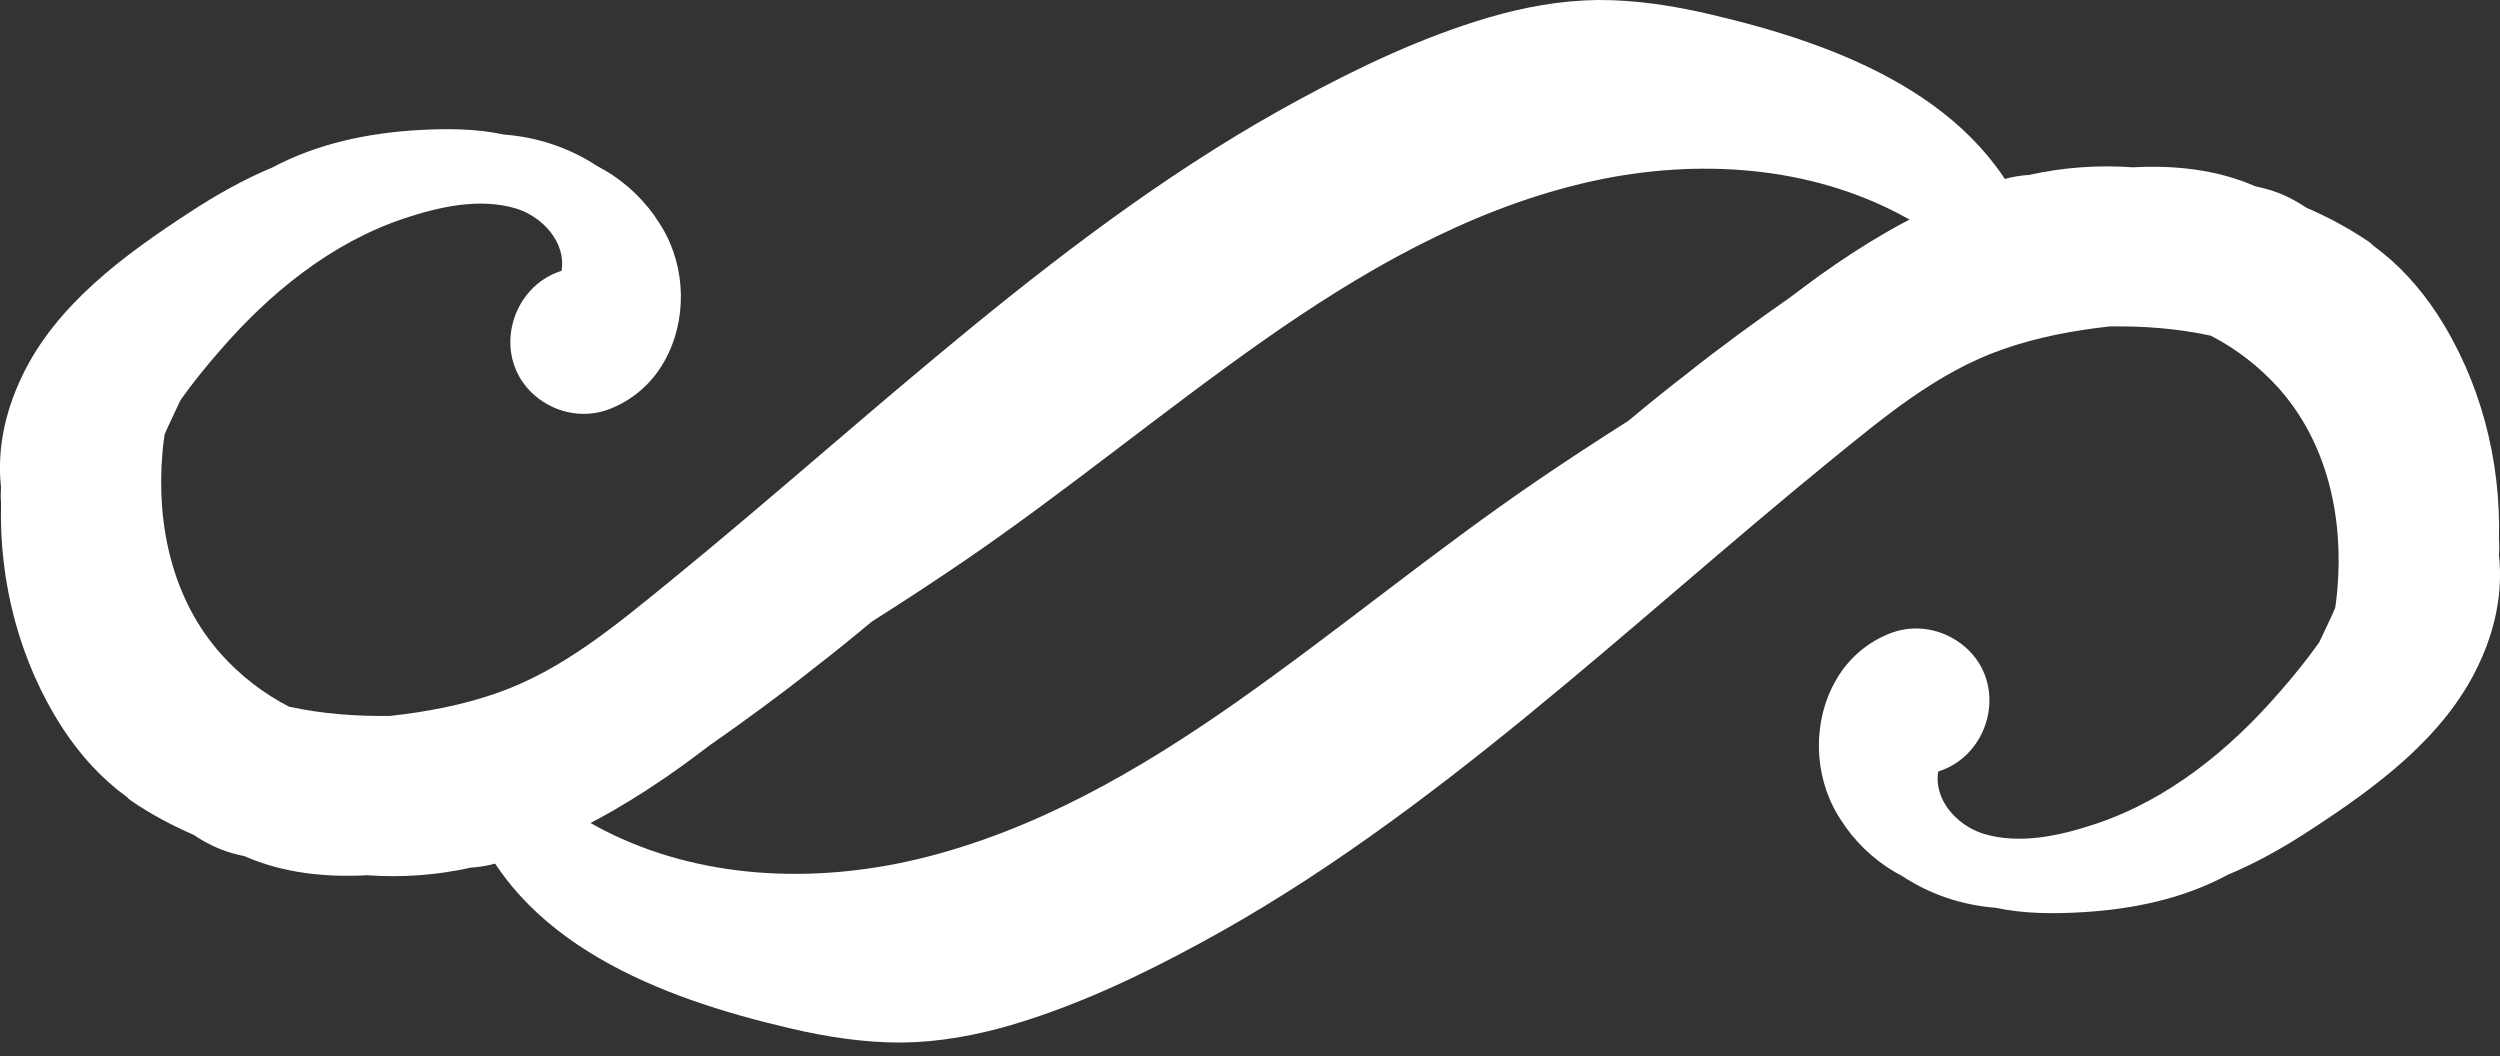 <?xml version="1.0" encoding="utf-8"?>
<!-- Generator: Adobe Illustrator 19.0.0, SVG Export Plug-In . SVG Version: 6.00 Build 0)  -->
<svg version="1.1" id="Слой_1" xmlns="http://www.w3.org/2000/svg" xmlns:xlink="http://www.w3.org/1999/xlink" x="0px" y="0px"
	 viewBox="0 0 1183.4 500" style="enable-background:new 0 0 1183.4 500;" xml:space="preserve">
<rect x="0" y="0" width="1183.4" height="500" fill="#333333" stroke="none"/>
<style type="text/css">
	.st0{fill:#FFFFFF;}
</style>
<path id="XMLID_6_" class="st0" d="M1182.9,262.7c0.2-2.4,0.2-4.9,0-7.5c1-37.4-8.8-75.1-29.2-106.5c-8.4-12.8-18.4-23.8-30.4-32.5
	c-0.5-0.6-1.2-1.2-1.9-1.7c-9.4-6.4-19.3-11.7-29.7-16.2c-5.5-3.7-11.4-6.7-18-8.6c-2-0.6-4.1-1.1-6.1-1.5
	c-17.9-7.9-38.1-10.1-57.9-9c-16.4-1.2-33,0-49.2,3.6c-11.5,0.7-22.8,5.2-33.4,10.4c-23.4,9.4-45.4,22.6-65.9,37.3
	c-4.6,3.3-9.1,6.7-13.6,10.1c-16.9,11.8-33.5,23.9-49.6,36.7c-9.2,7.1-18.2,14.4-27.2,21.9c-14.5,9.2-28.9,18.6-43,28.2
	c-48.7,33.2-94.1,70.9-142.3,104.8c-46.1,32.4-95.9,61.3-151.2,74.5c-49.1,11.7-103.1,9.6-148.6-13.8c-10.7-5.5-20.8-12.1-30-19.8
	c-3.4-2.8-8.1-3.5-11.7-0.8c-2.7-1.2-5.5-2.2-8.4-3.1c-4.1-1.2-7.4,0.5-9.3,3.2c-3.7,1.8-6.2,6.4-4.8,10.4
	c22.4,63.9,91.8,89.8,152.2,103.9c17.4,4.1,35.4,6.9,53.3,6.8c17.5-0.2,35-3.4,51.7-8.3c31.2-9.2,61.2-23.4,89.7-38.9
	c55.2-29.9,105.7-67.6,154.2-107.2c48.6-39.7,95.4-81.6,144-121.2c25-20.3,50.4-41.7,81.3-52.5c16.5-5.8,33.6-9,50.9-10.9
	c15.9-0.2,32.2,1,47.7,4.4c12.1,6.2,23.1,14.8,32,24.7c23.3,26,30.9,61.5,27.9,95.6c-0.2,2.8-0.6,5.6-1,8.5
	c-0.4,0.9-0.8,1.9-1.2,2.8c-2.1,4.6-4.3,9.1-6.4,13.6c-5.9,8.3-12.4,16.3-18.9,23.7c-23.4,27-52.4,50.6-86.6,62.1
	c-16.7,5.6-36,10-53.3,4.8c-12.7-3.9-23.8-16.3-21.5-29.5c23.9-7.5,32.7-39.1,14.5-57.3c-9.6-9.5-23.8-13-36.5-8.4
	c-11.2,4.1-20.5,12.1-26.4,22.4c-11.2,19.4-10.7,44.8,0.9,64c0.9,1.5,1.9,3,2.9,4.4c0.2,0.3,0.3,0.6,0.6,1
	c7.5,10.4,16.7,18.1,27.1,23.5c13.1,8.6,28.2,13.7,44.1,14.9c13.4,2.9,27.5,2.9,41.1,2.1c23.6-1.4,47.6-6.3,68.5-17.6
	c13.7-5.7,26.8-13.1,39-21.1c30.9-20.1,63.8-44,79.9-78.3C1181,298.5,1184.9,280.5,1182.9,262.7z"/>
<path id="XMLID_3_" class="st0" d="M0.5,230.8c-0.2,2.4-0.2,4.9,0,7.5c-1,37.4,8.8,75.1,29.2,106.5c8.4,12.8,18.4,23.8,30.4,32.5
	c0.5,0.6,1.2,1.2,1.9,1.7c9.4,6.4,19.3,11.7,29.7,16.2c5.5,3.7,11.4,6.7,18,8.6c2,0.6,4.1,1.1,6.1,1.5c17.9,7.9,38.1,10.1,57.9,9
	c16.4,1.2,33,0,49.2-3.6c11.5-0.7,22.8-5.2,33.4-10.4c23.4-9.4,45.4-22.6,65.9-37.3c4.6-3.3,9.1-6.7,13.6-10.1
	c16.9-11.8,33.5-23.9,49.6-36.7c9.2-7.1,18.2-14.4,27.2-21.9c14.5-9.2,28.9-18.6,43-28.2c48.7-33.2,94.1-70.9,142.3-104.8
	c46.1-32.4,95.9-61.3,151.2-74.5c49.1-11.7,103.1-9.6,148.6,13.8c10.7,5.5,20.8,12.1,30,19.8c3.4,2.8,8.1,3.5,11.7,0.8
	c2.7,1.2,5.5,2.2,8.4,3.1c4.1,1.2,7.4-0.5,9.3-3.2c3.7-1.8,6.2-6.4,4.8-10.4C939.4,46.7,870.1,20.9,809.6,6.8
	c-17.4-4.1-35.4-6.9-53.3-6.8c-17.5,0.2-35,3.4-51.7,8.3c-31.2,9.2-61.2,23.4-89.7,38.9C559.7,77,509.2,114.7,460.7,154.3
	c-48.6,39.7-95.4,81.6-144,121.2c-25,20.3-50.4,41.7-81.3,52.5c-16.5,5.8-33.6,9-50.9,10.9c-15.9,0.2-32.2-1-47.7-4.4
	c-12.1-6.2-23.1-14.8-32-24.7c-23.3-26-30.9-61.5-27.9-95.6c0.2-2.8,0.6-5.6,1-8.5c0.4-0.9,0.8-1.9,1.2-2.8
	c2.1-4.6,4.3-9.1,6.4-13.6c5.9-8.3,12.4-16.3,18.9-23.7c23.4-27,52.4-50.6,86.6-62.1c16.7-5.6,36-10,53.3-4.8
	c12.7,3.9,23.8,16.3,21.5,29.5c-23.9,7.5-32.7,39.1-14.5,57.3c9.6,9.5,23.8,13,36.5,8.4c11.2-4.1,20.5-12.1,26.4-22.4
	c11.2-19.4,10.7-44.8-0.9-64c-0.9-1.5-1.9-3-2.9-4.4c-0.2-0.3-0.3-0.6-0.6-1c-7.5-10.4-16.7-18.1-27.1-23.5
	c-13.1-8.6-28.2-13.7-44.1-14.9c-13.4-2.9-27.5-2.9-41.1-2.1C174,63,150.1,68,129.1,79.2c-13.7,5.7-26.8,13.1-39,21.1
	c-30.9,20.1-63.8,44-79.9,78.3C2.4,195-1.5,212.9,0.5,230.8z"/>
</svg>
